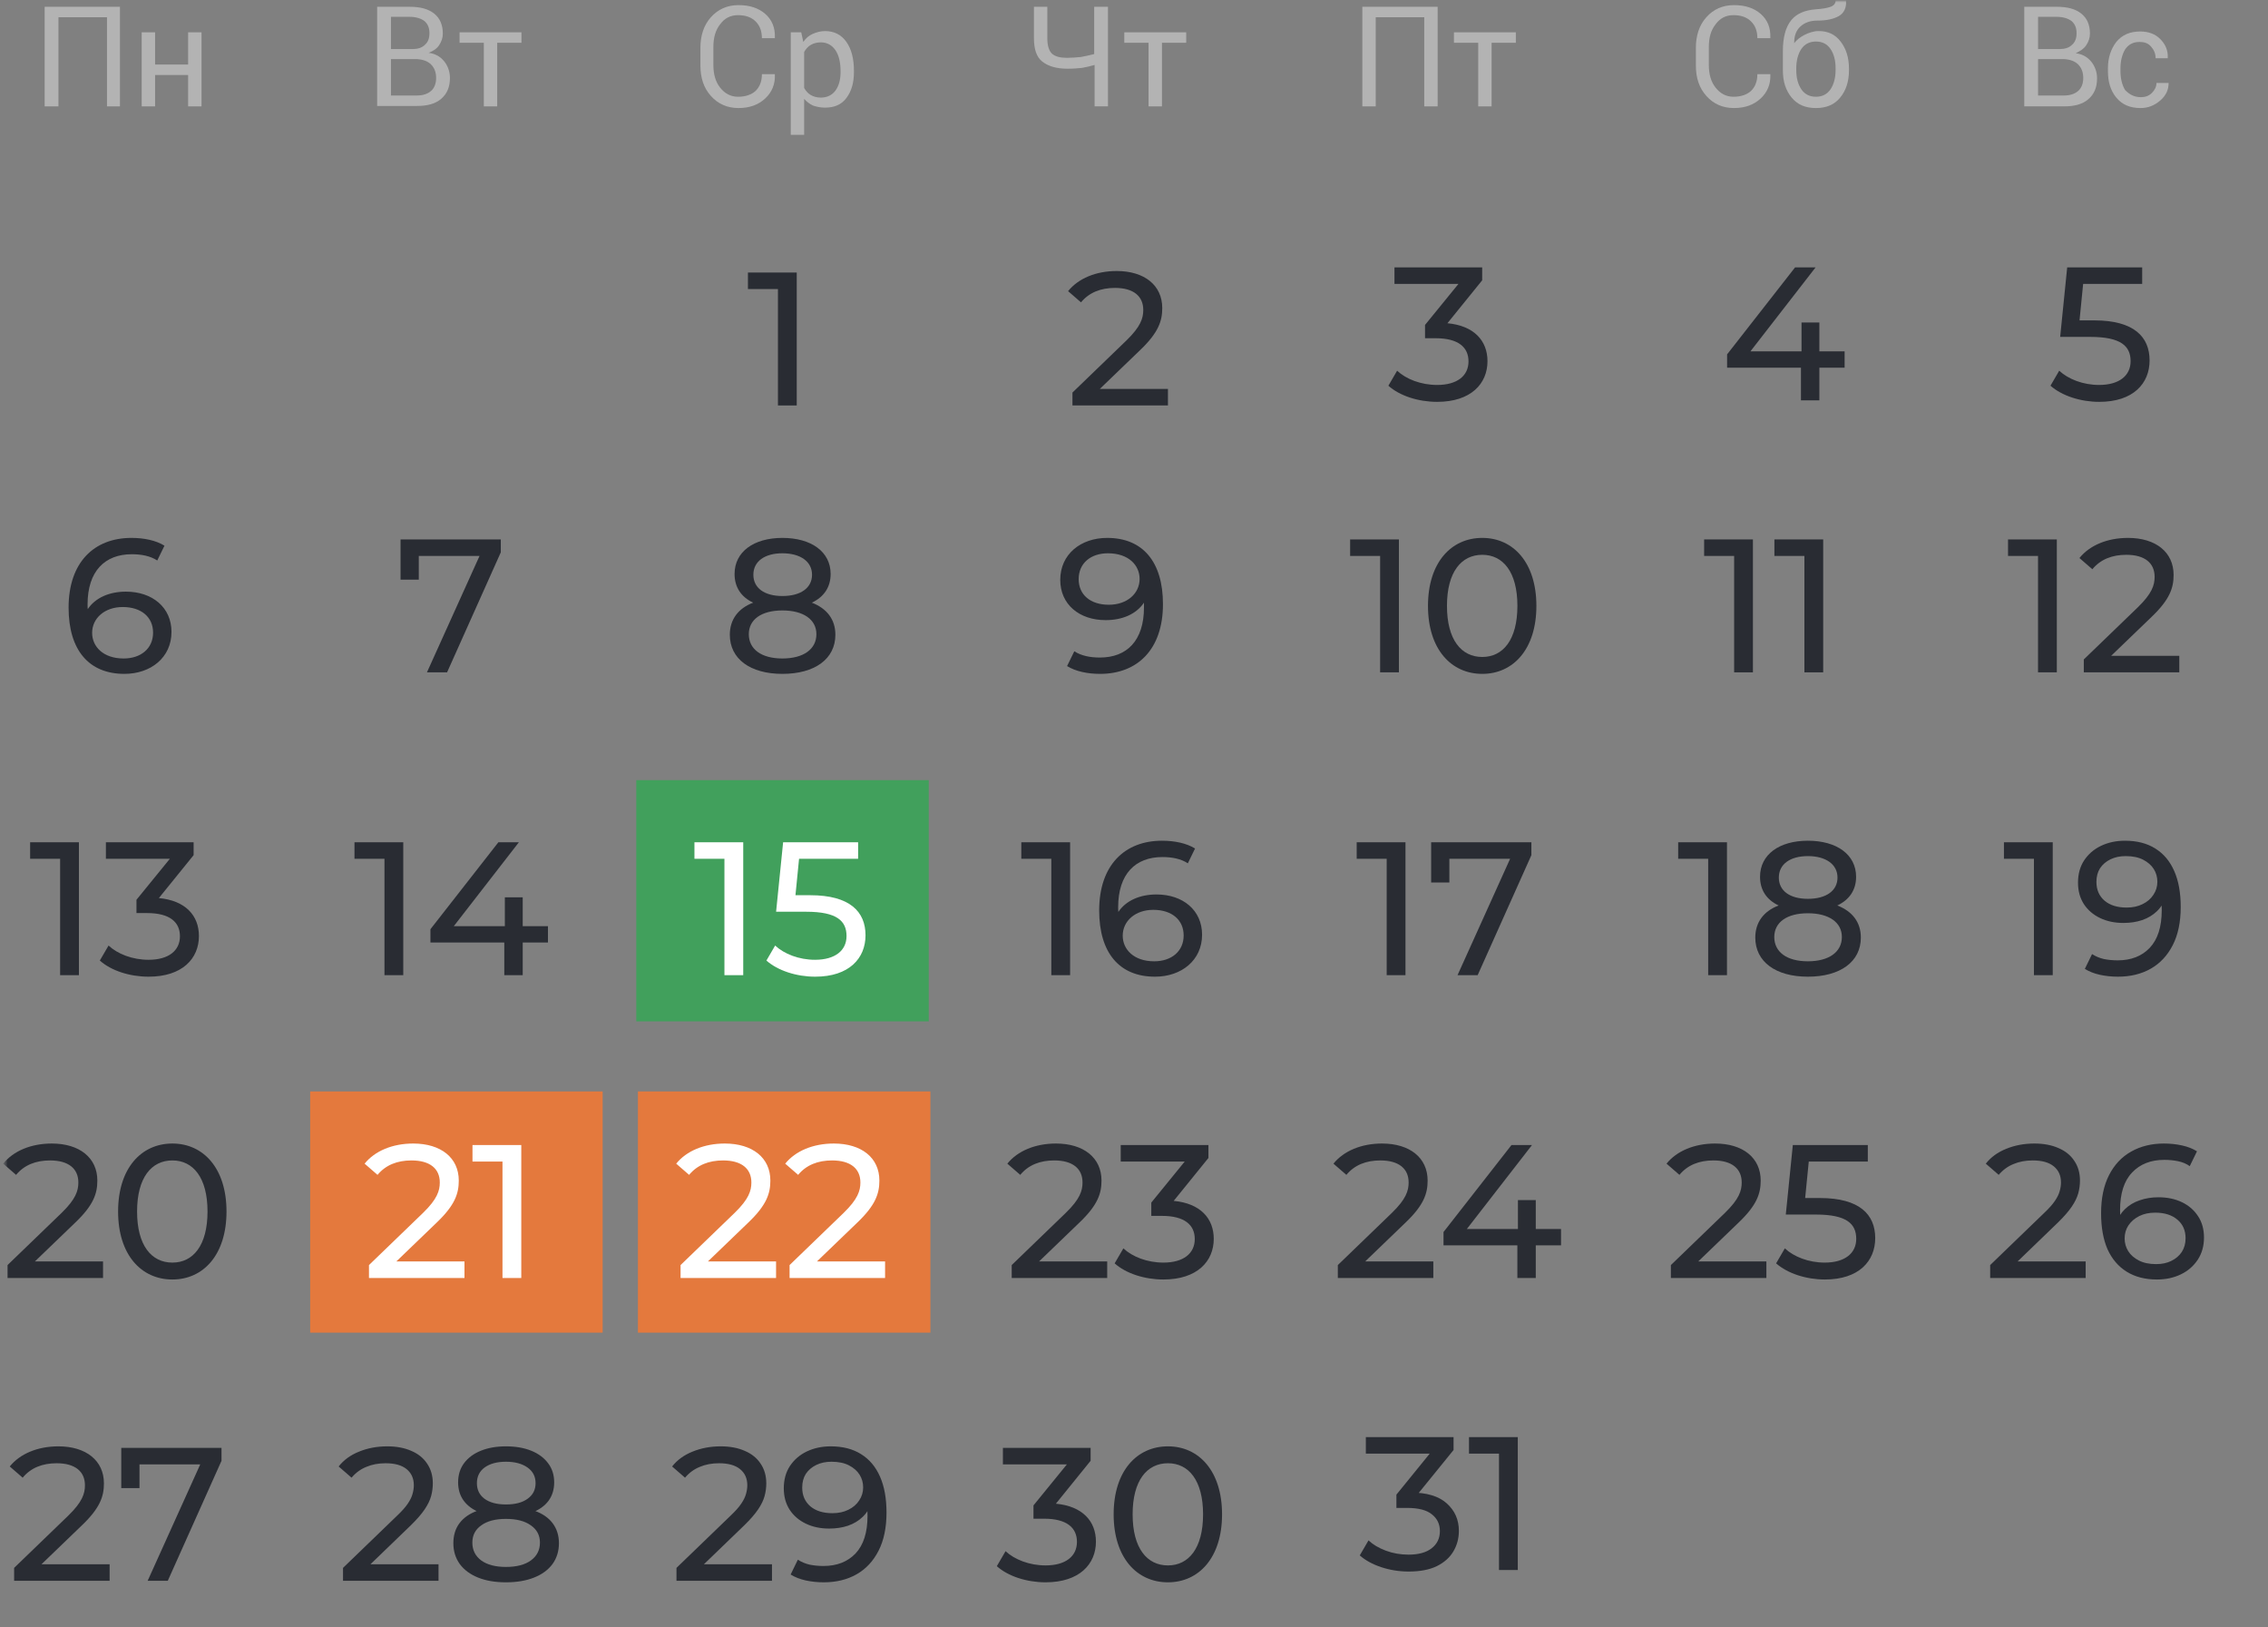 <svg width="442" height="317" viewBox="0 0 442 317" fill="none" xmlns="http://www.w3.org/2000/svg">
<rect x="0" y="0" width="442" height="317" fill="#808080" stroke="none"/>
<path d="M181 152H124V199H181V152Z" fill="#41A05C"/>
<path d="M117.447 212.651H60.447V259.651H117.447V212.651Z" fill="#E4793D"/>
<path d="M181.324 212.651H124.324V259.651H181.324V212.651Z" fill="#E4793D"/>
<mask id="mask0_3949_8071" style="mask-type:luminance" maskUnits="userSpaceOnUse" x="0" y="0" width="442" height="317">
<path d="M441.5 0H0.5V317H441.5V0Z" fill="white"/>
</mask>
<g mask="url(#mask0_3949_8071)">
<mask id="mask1_3949_8071" style="mask-type:luminance" maskUnits="userSpaceOnUse" x="0" y="0" width="432" height="317">
<path d="M431.5 0H0.5V317H431.5V0Z" fill="white"/>
</mask>
<g mask="url(#mask1_3949_8071)">
<path d="M23.457 20.726H20.849V3.361H11.392V20.726H8.701V1.323H23.376V20.726H23.457Z" fill="#B3B3B3"/>
<path d="M39.273 20.726H36.664V14.612H30.224V20.726H27.615V6.296H30.224V12.573H36.664V6.296H39.273V20.726Z" fill="#B3B3B3"/>
<path d="M73.5 20.726V1.323H79.859C81.897 1.323 83.446 1.731 84.588 2.628C85.729 3.524 86.3 4.829 86.3 6.541C86.3 7.356 86.055 8.09 85.566 8.824C85.077 9.557 84.343 9.965 83.528 10.291C84.832 10.454 85.81 11.025 86.544 11.922C87.278 12.818 87.686 13.96 87.686 15.183C87.686 16.976 87.115 18.281 85.974 19.259C84.832 20.237 83.283 20.645 81.245 20.645H73.5V20.726ZM76.19 9.557H80.43C81.408 9.557 82.223 9.313 82.794 8.742C83.446 8.171 83.691 7.438 83.691 6.459C83.691 5.4 83.365 4.666 82.712 4.095C82.06 3.606 81.082 3.28 79.859 3.28H76.19V9.557ZM76.19 11.595V18.607H81.245C82.468 18.607 83.365 18.281 84.017 17.71C84.669 17.139 84.995 16.242 84.995 15.183C84.995 14.123 84.669 13.226 84.017 12.574C83.365 11.922 82.468 11.595 81.245 11.514H81.082H76.19V11.595Z" fill="#B3B3B3"/>
<path d="M101.626 8.334H96.898V20.726H94.289V8.334H89.561V6.296H101.626V8.334Z" fill="#B3B3B3"/>
<path d="M151.012 14.53C151.093 16.405 150.441 17.954 149.137 19.177C147.832 20.4 146.12 21.052 143.919 21.052C141.718 21.052 139.924 20.237 138.538 18.688C137.152 17.139 136.5 15.183 136.5 12.737V9.313C136.5 6.948 137.152 4.91 138.538 3.361C139.924 1.812 141.718 0.997 143.919 0.997C146.12 0.997 147.832 1.568 149.137 2.709C150.441 3.85 151.093 5.399 151.012 7.356V7.438H148.484C148.484 6.052 148.077 4.992 147.261 4.177C146.446 3.361 145.305 2.954 143.837 2.954C142.37 2.954 141.229 3.524 140.332 4.747C139.435 5.889 139.027 7.356 139.027 9.15V12.655C139.027 14.449 139.435 15.916 140.332 17.058C141.229 18.199 142.37 18.851 143.837 18.851C145.305 18.851 146.446 18.444 147.261 17.71C148.077 16.895 148.484 15.835 148.484 14.449H151.012V14.53Z" fill="#B3B3B3"/>
<path d="M166.419 14.041C166.419 16.161 165.93 17.791 164.952 19.096C163.973 20.4 162.587 20.971 160.794 20.971C159.897 20.971 159.163 20.808 158.429 20.563C157.777 20.237 157.207 19.83 156.717 19.259V26.27H154.109V6.296H156.147L156.554 8.171C157.044 7.438 157.614 6.949 158.348 6.622C159.082 6.296 159.897 6.052 160.794 6.052C162.587 6.052 163.973 6.785 164.952 8.171C165.93 9.557 166.419 11.432 166.419 13.797V14.041ZM163.81 13.797C163.81 12.166 163.484 10.78 162.832 9.802C162.18 8.824 161.201 8.253 159.978 8.253C159.245 8.253 158.593 8.416 158.022 8.742C157.451 9.068 157.044 9.557 156.717 10.128V17.139C157.044 17.71 157.451 18.199 158.022 18.525C158.593 18.851 159.245 19.014 159.978 19.014C161.201 19.014 162.18 18.525 162.832 17.628C163.484 16.732 163.81 15.509 163.81 14.123V13.797Z" fill="#B3B3B3"/>
<path d="M215.93 1.323V20.726H213.321V12.655C212.506 12.9 211.691 13.063 210.875 13.226C210.06 13.308 209.163 13.389 208.022 13.389C205.902 13.389 204.272 12.9 203.131 12.003C201.989 11.106 201.5 9.557 201.5 7.438V1.323H204.109V7.438C204.109 8.905 204.435 9.883 205.006 10.454C205.658 11.025 206.636 11.269 207.941 11.269C208.837 11.269 209.734 11.188 210.631 11.106C211.446 10.943 212.343 10.78 213.24 10.536V1.323H215.93Z" fill="#B3B3B3"/>
<path d="M231.174 8.334H226.446V20.726H223.837V8.334H219.109V6.296H231.174V8.334Z" fill="#B3B3B3"/>
<path d="M280.175 20.726H277.566V3.361H268.109V20.726H265.5V1.323H280.175V20.726Z" fill="#B3B3B3"/>
<path d="M295.42 8.335H290.691V20.727H288.083V8.335H283.354V6.296H295.42V8.335Z" fill="#B3B3B3"/>
<path d="M345.012 14.53C345.093 16.405 344.441 17.954 343.137 19.177C341.832 20.4 340.12 21.052 337.919 21.052C335.718 21.052 333.924 20.237 332.538 18.688C331.152 17.139 330.5 15.182 330.5 12.736V9.312C330.5 6.948 331.152 4.91 332.538 3.361C333.924 1.812 335.718 0.997 337.919 0.997C340.12 0.997 341.832 1.567 343.137 2.709C344.441 3.85 345.093 5.399 345.012 7.356V7.437H342.484C342.484 6.051 342.077 4.991 341.261 4.176C340.446 3.361 339.305 2.953 337.837 2.953C336.37 2.953 335.229 3.524 334.332 4.747C333.435 5.888 333.027 7.356 333.027 9.149V12.655C333.027 14.448 333.435 15.916 334.332 17.057C335.229 18.199 336.37 18.851 337.837 18.851C339.305 18.851 340.446 18.443 341.261 17.709C342.077 16.894 342.484 15.834 342.484 14.448H345.012V14.53Z" fill="#B3B3B3"/>
<path d="M354.387 6.051C356.262 6.051 357.648 6.704 358.708 8.09C359.768 9.476 360.338 11.188 360.338 13.389V13.715C360.338 15.835 359.768 17.628 358.626 19.014C357.485 20.4 355.936 21.052 353.898 21.052C351.86 21.052 350.311 20.4 349.169 19.014C348.028 17.628 347.457 15.916 347.457 13.715V13.389C347.457 13.307 347.457 13.226 347.457 13.226C347.457 13.144 347.457 13.144 347.457 13.063V9.965C347.457 7.193 348.028 5.236 349.088 3.932C350.148 2.627 351.778 1.975 353.898 1.812C355.121 1.731 356.099 1.568 356.751 1.323C357.403 1.078 357.73 0.671 357.73 0.1H359.768V0.182C359.849 1.568 359.36 2.546 358.382 3.117C357.403 3.687 356.017 4.013 354.142 4.013C352.756 4.013 351.697 4.421 350.881 5.155C350.066 5.888 349.658 6.948 349.658 8.334V8.416C350.148 7.764 350.881 7.193 351.697 6.785C352.512 6.378 353.49 6.051 354.387 6.051ZM353.898 8.09C352.675 8.09 351.697 8.579 351.044 9.557C350.392 10.535 350.066 11.84 350.066 13.307V13.633C350.066 15.182 350.392 16.405 351.044 17.384C351.697 18.362 352.675 18.851 353.898 18.851C355.121 18.851 356.099 18.362 356.751 17.384C357.403 16.405 357.73 15.101 357.73 13.633V13.307C357.73 11.758 357.403 10.535 356.751 9.557C356.099 8.579 355.121 8.09 353.898 8.09Z" fill="#B3B3B3"/>
<path d="M394.5 20.726V1.323H400.859C402.897 1.323 404.446 1.731 405.588 2.628C406.729 3.524 407.3 4.829 407.3 6.541C407.3 7.356 407.055 8.09 406.566 8.824C406.077 9.557 405.343 9.965 404.528 10.373C405.832 10.536 406.81 11.106 407.544 12.003C408.278 12.9 408.686 14.041 408.686 15.264C408.686 17.058 408.115 18.362 406.973 19.34C405.832 20.319 404.283 20.726 402.245 20.726H394.5ZM397.19 9.557H401.43C402.408 9.557 403.223 9.313 403.794 8.742C404.446 8.171 404.691 7.438 404.691 6.459C404.691 5.4 404.365 4.666 403.712 4.095C403.06 3.606 402.082 3.28 400.859 3.28H397.19V9.557ZM397.19 11.595V18.607H402.245C403.468 18.607 404.365 18.281 405.017 17.71C405.669 17.139 405.995 16.242 405.995 15.183C405.995 14.123 405.669 13.226 405.017 12.574C404.365 11.922 403.468 11.595 402.245 11.514H402.082H397.19V11.595Z" fill="#B3B3B3"/>
<path d="M417.245 18.932C418.061 18.932 418.794 18.688 419.365 18.117C419.936 17.547 420.262 16.894 420.262 16.16H422.626V16.242C422.626 17.465 422.137 18.606 420.996 19.585C419.854 20.563 418.631 21.052 417.164 21.052C415.126 21.052 413.577 20.4 412.435 19.014C411.294 17.628 410.805 15.916 410.805 13.878V13.307C410.805 11.269 411.376 9.557 412.435 8.171C413.577 6.785 415.126 6.133 417.082 6.133C418.713 6.133 420.017 6.622 420.996 7.6C421.974 8.579 422.545 9.801 422.463 11.269V11.351H420.099C420.099 10.454 419.773 9.72 419.202 9.068C418.631 8.416 417.898 8.171 417.001 8.171C415.696 8.171 414.8 8.66 414.147 9.638C413.577 10.617 413.251 11.84 413.251 13.307V13.878C413.251 15.345 413.577 16.568 414.147 17.547C415.044 18.443 415.941 18.932 417.245 18.932Z" fill="#B3B3B3"/>
<path d="M282.083 62.978C287.263 63.459 289.89 66.382 289.89 70.378C289.89 74.744 286.671 78.296 280.085 78.296C276.385 78.296 272.759 77.112 270.576 75.151L272.278 72.228C274.017 73.856 276.903 75.003 280.085 75.003C283.97 75.003 286.19 73.227 286.19 70.415C286.19 67.677 284.229 65.901 279.789 65.901H277.717V63.311L284.229 55.319H271.76V52.1H288.854V54.616L282.083 62.978Z" fill="#292C33"/>
<path d="M263.119 105.1H272.628V131H268.965V108.319H263.119V105.1ZM288.875 131.296C282.807 131.296 278.293 126.486 278.293 118.05C278.293 109.614 282.807 104.804 288.875 104.804C294.906 104.804 299.42 109.614 299.42 118.05C299.42 126.486 294.906 131.296 288.875 131.296ZM288.875 128.003C292.908 128.003 295.72 124.673 295.72 118.05C295.72 111.427 292.908 108.097 288.875 108.097C284.805 108.097 281.993 111.427 281.993 118.05C281.993 124.673 284.805 128.003 288.875 128.003Z" fill="#292C33"/>
<path d="M264.4 164.1H273.909V190H270.246V167.319H264.4V164.1ZM278.909 164.1H298.445V166.616L287.974 190H284.052L294.301 167.319H282.461V171.944H278.909V164.1Z" fill="#292C33"/>
<path d="M266.05 245.781H279.333V249H260.722V246.484L271.267 236.309C274.005 233.645 274.523 232.017 274.523 230.389C274.523 227.725 272.636 226.097 269.01 226.097C266.235 226.097 263.978 226.985 262.387 228.909L259.871 226.726C261.869 224.247 265.31 222.804 269.343 222.804C274.745 222.804 278.223 225.579 278.223 230.019C278.223 232.535 277.483 234.792 273.968 238.159L266.05 245.781ZM304.222 239.454V242.636H299.301V249H295.712V242.636H281.319V240.046L294.565 223.1H298.561L285.87 239.454H295.823V233.83H299.301V239.454H304.222Z" fill="#292C33"/>
<path d="M359.489 68.454V71.636H354.568V78H350.979V71.636H336.586V69.046L349.832 52.1H353.828L341.137 68.454H351.09V62.83H354.568V68.454H359.489Z" fill="#292C33"/>
<path d="M332.111 105.1H341.62V131H337.957V108.319H332.111V105.1ZM345.805 105.1H355.314V131H351.651V108.319H345.805V105.1Z" fill="#292C33"/>
<path d="M327.053 164.1H336.562V190H332.899V167.319H327.053V164.1ZM358.064 176.421C361.024 177.568 362.652 179.714 362.652 182.674C362.652 187.373 358.656 190.296 352.329 190.296C346.039 190.296 342.08 187.373 342.08 182.674C342.08 179.714 343.708 177.531 346.631 176.421C344.263 175.311 343.005 173.387 343.005 170.834C343.005 166.505 346.742 163.804 352.329 163.804C357.953 163.804 361.727 166.505 361.727 170.834C361.727 173.387 360.432 175.311 358.064 176.421ZM352.329 166.801C348.851 166.801 346.668 168.392 346.668 170.982C346.668 173.535 348.777 175.126 352.329 175.126C355.918 175.126 358.101 173.535 358.101 170.982C358.101 168.392 355.807 166.801 352.329 166.801ZM352.329 187.299C356.436 187.299 358.952 185.486 358.952 182.563C358.952 179.714 356.436 177.938 352.329 177.938C348.222 177.938 345.78 179.714 345.78 182.563C345.78 185.486 348.222 187.299 352.329 187.299Z" fill="#292C33"/>
<path d="M330.96 245.781H344.243V249H325.632V246.484L336.177 236.309C338.915 233.645 339.433 232.017 339.433 230.389C339.433 227.725 337.546 226.097 333.92 226.097C331.145 226.097 328.888 226.985 327.297 228.909L324.781 226.726C326.779 224.247 330.22 222.804 334.253 222.804C339.655 222.804 343.133 225.579 343.133 230.019C343.133 232.535 342.393 234.792 338.878 238.159L330.96 245.781ZM354.685 233.423C362.418 233.423 365.452 236.642 365.452 241.23C365.452 245.707 362.27 249.296 355.647 249.296C351.984 249.296 348.358 248.112 346.138 246.151L347.84 243.228C349.579 244.856 352.465 246.003 355.61 246.003C359.532 246.003 361.752 244.19 361.752 241.378C361.752 238.455 359.902 236.642 353.908 236.642H348.025L349.394 223.1H364.009V226.319H352.502L351.799 233.423H354.685Z" fill="#292C33"/>
<path d="M8.081 304.781H21.364V308H2.753V305.484L13.298 295.309C16.036 292.645 16.554 291.017 16.554 289.389C16.554 286.725 14.667 285.097 11.041 285.097C8.266 285.097 6.009 285.985 4.418 287.909L1.902 285.726C3.9 283.247 7.341 281.804 11.374 281.804C16.776 281.804 20.254 284.579 20.254 289.019C20.254 291.535 19.514 293.792 15.999 297.159L8.081 304.781ZM23.632 282.1H43.168V284.616L32.697 308H28.775L39.024 285.319H27.184V289.944H23.632V282.1Z" fill="#292C33"/>
<path d="M66.849 308V305.484L77.394 295.309C78.331 294.421 79.022 293.644 79.466 292.978C79.935 292.287 80.243 291.658 80.391 291.091C80.564 290.499 80.65 289.932 80.65 289.389C80.65 288.057 80.181 287.009 79.244 286.244C78.307 285.479 76.938 285.097 75.137 285.097C73.756 285.097 72.51 285.331 71.4 285.8C70.29 286.244 69.328 286.947 68.514 287.909L65.998 285.726C66.985 284.468 68.304 283.506 69.957 282.84C71.634 282.149 73.472 281.804 75.47 281.804C77.271 281.804 78.837 282.1 80.169 282.692C81.501 283.259 82.525 284.086 83.24 285.171C83.98 286.256 84.35 287.539 84.35 289.019C84.35 289.858 84.239 290.684 84.017 291.498C83.795 292.312 83.376 293.175 82.759 294.088C82.142 295.001 81.254 296.024 80.095 297.159L70.697 306.224L69.809 304.781H85.46V308H66.849ZM98.603 308.296C96.506 308.296 94.693 307.988 93.164 307.371C91.635 306.754 90.451 305.879 89.612 304.744C88.773 303.585 88.354 302.228 88.354 300.674C88.354 299.145 88.749 297.85 89.538 296.789C90.352 295.704 91.524 294.89 93.053 294.347C94.582 293.78 96.432 293.496 98.603 293.496C100.774 293.496 102.624 293.78 104.154 294.347C105.708 294.89 106.892 295.704 107.706 296.789C108.52 297.874 108.927 299.169 108.927 300.674C108.927 302.228 108.507 303.585 107.669 304.744C106.83 305.879 105.634 306.754 104.08 307.371C102.526 307.988 100.7 308.296 98.603 308.296ZM98.603 305.299C100.676 305.299 102.291 304.88 103.451 304.041C104.635 303.178 105.227 302.018 105.227 300.563C105.227 299.132 104.635 298.01 103.451 297.196C102.291 296.357 100.676 295.938 98.603 295.938C96.556 295.938 94.953 296.357 93.793 297.196C92.634 298.01 92.054 299.132 92.054 300.563C92.054 302.018 92.634 303.178 93.793 304.041C94.953 304.88 96.556 305.299 98.603 305.299ZM98.603 295.494C96.63 295.494 94.953 295.235 93.571 294.717C92.19 294.174 91.129 293.41 90.389 292.423C89.649 291.412 89.279 290.215 89.279 288.834C89.279 287.379 89.661 286.133 90.426 285.097C91.215 284.036 92.313 283.222 93.719 282.655C95.125 282.088 96.753 281.804 98.603 281.804C100.478 281.804 102.119 282.088 103.525 282.655C104.931 283.222 106.028 284.036 106.818 285.097C107.607 286.133 108.002 287.379 108.002 288.834C108.002 290.215 107.632 291.412 106.892 292.423C106.152 293.41 105.079 294.174 103.673 294.717C102.267 295.235 100.577 295.494 98.603 295.494ZM98.603 293.126C100.404 293.126 101.81 292.756 102.822 292.016C103.858 291.276 104.376 290.265 104.376 288.982C104.376 287.675 103.845 286.651 102.785 285.911C101.724 285.171 100.33 284.801 98.603 284.801C96.876 284.801 95.495 285.171 94.459 285.911C93.448 286.651 92.942 287.675 92.942 288.982C92.942 290.265 93.435 291.276 94.422 292.016C95.433 292.756 96.827 293.126 98.603 293.126Z" fill="#292C33"/>
<path d="M131.837 308V305.484L142.382 295.309C143.32 294.421 144.01 293.644 144.454 292.978C144.923 292.287 145.231 291.658 145.379 291.091C145.552 290.499 145.638 289.932 145.638 289.389C145.638 288.057 145.17 287.009 144.232 286.244C143.295 285.479 141.926 285.097 140.125 285.097C138.744 285.097 137.498 285.331 136.388 285.8C135.278 286.244 134.316 286.947 133.502 287.909L130.986 285.726C131.973 284.468 133.293 283.506 134.945 282.84C136.623 282.149 138.46 281.804 140.458 281.804C142.259 281.804 143.825 282.1 145.157 282.692C146.489 283.259 147.513 284.086 148.228 285.171C148.968 286.256 149.338 287.539 149.338 289.019C149.338 289.858 149.227 290.684 149.005 291.498C148.783 292.312 148.364 293.175 147.747 294.088C147.131 295.001 146.243 296.024 145.083 297.159L135.685 306.224L134.797 304.781H150.448V308H131.837ZM161.889 281.804C164.233 281.804 166.206 282.31 167.809 283.321C169.437 284.332 170.671 285.8 171.509 287.724C172.348 289.623 172.767 291.954 172.767 294.717C172.767 297.652 172.249 300.131 171.213 302.154C170.177 304.177 168.747 305.706 166.921 306.742C165.096 307.778 162.962 308.296 160.52 308.296C159.312 308.296 158.14 308.173 157.005 307.926C155.895 307.679 154.921 307.297 154.082 306.779L155.488 303.893C156.179 304.337 156.944 304.658 157.782 304.855C158.646 305.028 159.546 305.114 160.483 305.114C163.098 305.114 165.182 304.3 166.736 302.672C168.29 301.019 169.067 298.577 169.067 295.346C169.067 294.828 169.043 294.211 168.993 293.496C168.944 292.781 168.833 292.078 168.66 291.387L169.881 292.645C169.536 293.78 168.956 294.742 168.142 295.531C167.353 296.296 166.391 296.875 165.256 297.27C164.146 297.64 162.925 297.825 161.593 297.825C159.891 297.825 158.374 297.504 157.042 296.863C155.71 296.222 154.662 295.321 153.897 294.162C153.133 292.978 152.75 291.584 152.75 289.981C152.75 288.304 153.145 286.861 153.934 285.652C154.748 284.419 155.846 283.469 157.227 282.803C158.633 282.137 160.187 281.804 161.889 281.804ZM162.037 284.801C160.927 284.801 159.941 285.011 159.077 285.43C158.214 285.849 157.536 286.429 157.042 287.169C156.574 287.909 156.339 288.797 156.339 289.833C156.339 291.362 156.87 292.583 157.93 293.496C158.991 294.384 160.422 294.828 162.222 294.828C163.406 294.828 164.442 294.606 165.33 294.162C166.243 293.718 166.946 293.114 167.439 292.349C167.957 291.584 168.216 290.733 168.216 289.796C168.216 288.883 167.982 288.057 167.513 287.317C167.045 286.577 166.354 285.973 165.441 285.504C164.529 285.035 163.394 284.801 162.037 284.801Z" fill="#292C33"/>
<path d="M205.775 292.978C210.955 293.459 213.582 296.382 213.582 300.378C213.582 304.744 210.363 308.296 203.777 308.296C200.077 308.296 196.451 307.112 194.268 305.151L195.97 302.228C197.709 303.856 200.595 305.003 203.777 305.003C207.662 305.003 209.882 303.227 209.882 300.415C209.882 297.677 207.921 295.901 203.481 295.901H201.409V293.311L207.921 285.319H195.452V282.1H212.546V284.616L205.775 292.978ZM227.615 308.296C221.547 308.296 217.033 303.486 217.033 295.05C217.033 286.614 221.547 281.804 227.615 281.804C233.646 281.804 238.16 286.614 238.16 295.05C238.16 303.486 233.646 308.296 227.615 308.296ZM227.615 305.003C231.648 305.003 234.46 301.673 234.46 295.05C234.46 288.427 231.648 285.097 227.615 285.097C223.545 285.097 220.733 288.427 220.733 295.05C220.733 301.673 223.545 305.003 227.615 305.003Z" fill="#292C33"/>
<path d="M408.156 62.423C415.889 62.423 418.923 65.642 418.923 70.23C418.923 74.707 415.741 78.296 409.118 78.296C405.455 78.296 401.829 77.112 399.609 75.151L401.311 72.228C403.05 73.856 405.936 75.003 409.081 75.003C413.003 75.003 415.223 73.19 415.223 70.378C415.223 67.455 413.373 65.642 407.379 65.642H401.496L402.865 52.1H417.48V55.319H405.973L405.27 62.423H408.156Z" fill="#292C33"/>
<path d="M391.336 105.1H400.845V131H397.182V108.319H391.336V105.1ZM411.431 127.781H424.714V131H406.103V128.484L416.648 118.309C419.386 115.645 419.904 114.017 419.904 112.389C419.904 109.725 418.017 108.097 414.391 108.097C411.616 108.097 409.359 108.985 407.768 110.909L405.252 108.726C407.25 106.247 410.691 104.804 414.724 104.804C420.126 104.804 423.604 107.579 423.604 112.019C423.604 114.535 422.864 116.792 419.349 120.159L411.431 127.781Z" fill="#292C33"/>
<path d="M396.385 190V165.58L397.976 167.319H390.539V164.1H400.048V190H396.385ZM414.112 163.804C416.456 163.804 418.429 164.31 420.032 165.321C421.66 166.332 422.894 167.8 423.732 169.724C424.571 171.623 424.99 173.954 424.99 176.717C424.99 179.652 424.472 182.131 423.436 184.154C422.4 186.177 420.97 187.706 419.144 188.742C417.319 189.778 415.185 190.296 412.743 190.296C411.535 190.296 410.363 190.173 409.228 189.926C408.118 189.679 407.144 189.297 406.305 188.779L407.711 185.893C408.402 186.337 409.167 186.658 410.005 186.855C410.869 187.028 411.769 187.114 412.706 187.114C415.321 187.114 417.405 186.3 418.959 184.672C420.513 183.019 421.29 180.577 421.29 177.346C421.29 176.828 421.266 176.211 421.216 175.496C421.167 174.781 421.056 174.078 420.883 173.387L422.104 174.645C421.759 175.78 421.179 176.742 420.365 177.531C419.576 178.296 418.614 178.875 417.479 179.27C416.369 179.64 415.148 179.825 413.816 179.825C412.114 179.825 410.597 179.504 409.265 178.863C407.933 178.222 406.885 177.321 406.12 176.162C405.356 174.978 404.973 173.584 404.973 171.981C404.973 170.304 405.368 168.861 406.157 167.652C406.971 166.419 408.069 165.469 409.45 164.803C410.856 164.137 412.41 163.804 414.112 163.804ZM414.26 166.801C413.15 166.801 412.164 167.011 411.3 167.43C410.437 167.849 409.759 168.429 409.265 169.169C408.797 169.909 408.562 170.797 408.562 171.833C408.562 173.362 409.093 174.583 410.153 175.496C411.214 176.384 412.645 176.828 414.445 176.828C415.629 176.828 416.665 176.606 417.553 176.162C418.466 175.718 419.169 175.114 419.662 174.349C420.18 173.584 420.439 172.733 420.439 171.796C420.439 170.883 420.205 170.057 419.736 169.317C419.268 168.577 418.577 167.973 417.664 167.504C416.752 167.035 415.617 166.801 414.26 166.801Z" fill="#292C33"/>
<path d="M387.855 249V246.484L398.4 236.309C399.338 235.421 400.028 234.644 400.472 233.978C400.941 233.287 401.249 232.658 401.397 232.091C401.57 231.499 401.656 230.932 401.656 230.389C401.656 229.057 401.188 228.009 400.25 227.244C399.313 226.479 397.944 226.097 396.143 226.097C394.762 226.097 393.516 226.331 392.406 226.8C391.296 227.244 390.334 227.947 389.52 228.909L387.004 226.726C387.991 225.468 389.311 224.506 390.963 223.84C392.641 223.149 394.478 222.804 396.476 222.804C398.277 222.804 399.843 223.1 401.175 223.692C402.507 224.259 403.531 225.086 404.246 226.171C404.986 227.256 405.356 228.539 405.356 230.019C405.356 230.858 405.245 231.684 405.023 232.498C404.801 233.312 404.382 234.175 403.765 235.088C403.149 236.001 402.261 237.024 401.101 238.159L391.703 247.224L390.815 245.781H406.466V249H387.855ZM420.35 249.296C418.056 249.296 416.095 248.79 414.467 247.779C412.839 246.768 411.594 245.312 410.73 243.413C409.892 241.489 409.472 239.146 409.472 236.383C409.472 233.448 409.99 230.969 411.026 228.946C412.062 226.923 413.505 225.394 415.355 224.358C417.205 223.322 419.327 222.804 421.719 222.804C422.953 222.804 424.124 222.927 425.234 223.174C426.369 223.421 427.343 223.803 428.157 224.321L426.751 227.207C426.085 226.738 425.321 226.418 424.457 226.245C423.619 226.072 422.731 225.986 421.793 225.986C419.154 225.986 417.057 226.812 415.503 228.465C413.949 230.093 413.172 232.523 413.172 235.754C413.172 236.272 413.197 236.889 413.246 237.604C413.296 238.319 413.419 239.022 413.616 239.713L412.358 238.455C412.728 237.32 413.308 236.371 414.097 235.606C414.911 234.817 415.873 234.237 416.983 233.867C418.118 233.472 419.339 233.275 420.646 233.275C422.373 233.275 423.902 233.596 425.234 234.237C426.566 234.878 427.615 235.791 428.379 236.975C429.144 238.134 429.526 239.516 429.526 241.119C429.526 242.772 429.119 244.215 428.305 245.448C427.491 246.681 426.394 247.631 425.012 248.297C423.631 248.963 422.077 249.296 420.35 249.296ZM420.202 246.299C421.337 246.299 422.324 246.089 423.162 245.67C424.026 245.251 424.704 244.671 425.197 243.931C425.691 243.166 425.937 242.278 425.937 241.267C425.937 239.738 425.407 238.529 424.346 237.641C423.286 236.728 421.843 236.272 420.017 236.272C418.833 236.272 417.797 236.494 416.909 236.938C416.021 237.382 415.318 237.986 414.8 238.751C414.307 239.491 414.06 240.342 414.06 241.304C414.06 242.192 414.295 243.018 414.763 243.783C415.232 244.523 415.923 245.127 416.835 245.596C417.748 246.065 418.87 246.299 420.202 246.299Z" fill="#292C33"/>
<path d="M24.541 115.275C29.684 115.275 33.421 118.346 33.421 123.119C33.421 128.114 29.388 131.296 24.245 131.296C17.289 131.296 13.367 126.634 13.367 118.383C13.367 109.54 18.362 104.804 25.614 104.804C28.056 104.804 30.387 105.285 32.052 106.321L30.646 109.207C29.314 108.319 27.538 107.986 25.688 107.986C20.434 107.986 17.067 111.279 17.067 117.754C17.067 118.05 17.067 118.346 17.104 118.679C18.584 116.459 21.322 115.275 24.541 115.275ZM24.097 128.299C27.464 128.299 29.832 126.338 29.832 123.267C29.832 120.233 27.538 118.272 23.912 118.272C20.397 118.272 17.955 120.455 17.955 123.304C17.955 125.968 20.101 128.299 24.097 128.299Z" fill="#292C33"/>
<path d="M5.871 164.1H15.38V190H11.717V167.319H5.871V164.1ZM30.961 174.978C36.141 175.459 38.768 178.382 38.768 182.378C38.768 186.744 35.549 190.296 28.963 190.296C25.263 190.296 21.637 189.112 19.454 187.151L21.156 184.228C22.895 185.856 25.781 187.003 28.963 187.003C32.848 187.003 35.068 185.227 35.068 182.415C35.068 179.677 33.107 177.901 28.667 177.901H26.595V175.311L33.107 167.319H20.638V164.1H37.732V166.616L30.961 174.978Z" fill="#292C33"/>
<path d="M6.798 245.781H20.081V249H1.47V246.484L12.015 236.309C14.753 233.645 15.271 232.017 15.271 230.389C15.271 227.725 13.384 226.097 9.758 226.097C6.983 226.097 4.726 226.985 3.135 228.909L0.619 226.726C2.617 224.247 6.058 222.804 10.091 222.804C15.493 222.804 18.971 225.579 18.971 230.019C18.971 232.535 18.231 234.792 14.716 238.159L6.798 245.781ZM33.597 249.296C27.529 249.296 23.015 244.486 23.015 236.05C23.015 227.614 27.529 222.804 33.597 222.804C39.628 222.804 44.142 227.614 44.142 236.05C44.142 244.486 39.628 249.296 33.597 249.296ZM33.597 246.003C37.63 246.003 40.442 242.673 40.442 236.05C40.442 229.427 37.63 226.097 33.597 226.097C29.527 226.097 26.715 229.427 26.715 236.05C26.715 242.673 29.527 246.003 33.597 246.003Z" fill="#292C33"/>
<path d="M78.062 105.1H97.599V107.616L87.127 131H83.206L93.454 108.319H81.615V112.944H78.062V105.1Z" fill="#292C33"/>
<path d="M69.082 164.1H78.591V190H74.928V167.319H69.082V164.1ZM106.789 180.454V183.636H101.868V190H98.279V183.636H83.886V181.046L97.132 164.1H101.128L88.437 180.454H98.39V174.83H101.868V180.454H106.789Z" fill="#292C33"/>
<path d="M77.236 245.781H90.519V249H71.908V246.484L82.453 236.309C85.191 233.645 85.709 232.017 85.709 230.389C85.709 227.725 83.822 226.097 80.196 226.097C77.421 226.097 75.164 226.985 73.573 228.909L71.057 226.726C73.055 224.247 76.496 222.804 80.529 222.804C85.931 222.804 89.409 225.579 89.409 230.019C89.409 232.535 88.669 234.792 85.154 238.159L77.236 245.781ZM92.081 223.1H101.59V249H97.927V226.319H92.081V223.1Z" fill="white"/>
<path d="M145.764 53.1H155.273V79H151.61V56.319H145.764V53.1Z" fill="#292C33"/>
<path d="M158.216 117.421C161.176 118.568 162.804 120.714 162.804 123.674C162.804 128.373 158.808 131.296 152.481 131.296C146.191 131.296 142.232 128.373 142.232 123.674C142.232 120.714 143.86 118.531 146.783 117.421C144.415 116.311 143.157 114.387 143.157 111.834C143.157 107.505 146.894 104.804 152.481 104.804C158.105 104.804 161.879 107.505 161.879 111.834C161.879 114.387 160.584 116.311 158.216 117.421ZM152.481 107.801C149.003 107.801 146.82 109.392 146.82 111.982C146.82 114.535 148.929 116.126 152.481 116.126C156.07 116.126 158.253 114.535 158.253 111.982C158.253 109.392 155.959 107.801 152.481 107.801ZM152.481 128.299C156.588 128.299 159.104 126.486 159.104 123.563C159.104 120.714 156.588 118.938 152.481 118.938C148.374 118.938 145.932 120.714 145.932 123.563C145.932 126.486 148.374 128.299 152.481 128.299Z" fill="#292C33"/>
<path d="M135.336 164.1H144.845V190H141.182V167.319H135.336V164.1ZM157.91 174.423C165.643 174.423 168.677 177.642 168.677 182.23C168.677 186.707 165.495 190.296 158.872 190.296C155.209 190.296 151.583 189.112 149.363 187.151L151.065 184.228C152.804 185.856 155.69 187.003 158.835 187.003C162.757 187.003 164.977 185.19 164.977 182.378C164.977 179.455 163.127 177.642 157.133 177.642H151.25L152.619 164.1H167.234V167.319H155.727L155.024 174.423H157.91Z" fill="white"/>
<path d="M137.96 245.781H151.243V249H132.632V246.484L143.177 236.309C145.915 233.645 146.433 232.017 146.433 230.389C146.433 227.725 144.546 226.097 140.92 226.097C138.145 226.097 135.888 226.985 134.297 228.909L131.781 226.726C133.779 224.247 137.22 222.804 141.253 222.804C146.655 222.804 150.133 225.579 150.133 230.019C150.133 232.535 149.393 234.792 145.878 238.159L137.96 245.781ZM159.206 245.781H172.489V249H153.878V246.484L164.423 236.309C167.161 233.645 167.679 232.017 167.679 230.389C167.679 227.725 165.792 226.097 162.166 226.097C159.391 226.097 157.134 226.985 155.543 228.909L153.027 226.726C155.025 224.247 158.466 222.804 162.499 222.804C167.901 222.804 171.379 225.579 171.379 230.019C171.379 232.535 170.639 234.792 167.124 238.159L159.206 245.781Z" fill="white"/>
<path d="M215.766 104.804C222.722 104.804 226.644 109.466 226.644 117.717C226.644 126.56 221.649 131.296 214.397 131.296C211.955 131.296 209.624 130.815 207.959 129.779L209.365 126.893C210.734 127.781 212.473 128.114 214.36 128.114C219.614 128.114 222.944 124.821 222.944 118.346V117.421C221.427 119.678 218.689 120.825 215.47 120.825C210.327 120.825 206.627 117.754 206.627 112.981C206.627 107.986 210.623 104.804 215.766 104.804ZM216.099 117.828C219.651 117.828 222.093 115.645 222.093 112.796C222.093 110.132 219.947 107.801 215.914 107.801C212.547 107.801 210.216 109.762 210.216 112.833C210.216 115.867 212.473 117.828 216.099 117.828Z" fill="#292C33"/>
<path d="M199.039 164.1H208.548V190H204.885V167.319H199.039V164.1ZM225.387 174.275C230.53 174.275 234.267 177.346 234.267 182.119C234.267 187.114 230.234 190.296 225.091 190.296C218.135 190.296 214.213 185.634 214.213 177.383C214.213 168.54 219.208 163.804 226.46 163.804C228.902 163.804 231.233 164.285 232.898 165.321L231.492 168.207C230.16 167.319 228.384 166.986 226.534 166.986C221.28 166.986 217.913 170.279 217.913 176.754C217.913 177.05 217.913 177.346 217.95 177.679C219.43 175.459 222.168 174.275 225.387 174.275ZM224.943 187.299C228.31 187.299 230.678 185.338 230.678 182.267C230.678 179.233 228.384 177.272 224.758 177.272C221.243 177.272 218.801 179.455 218.801 182.304C218.801 184.968 220.947 187.299 224.943 187.299Z" fill="#292C33"/>
<path d="M202.495 245.781H215.778V249H197.167V246.484L207.712 236.309C210.45 233.645 210.968 232.017 210.968 230.389C210.968 227.725 209.081 226.097 205.455 226.097C202.68 226.097 200.423 226.985 198.832 228.909L196.316 226.726C198.314 224.247 201.755 222.804 205.788 222.804C211.19 222.804 214.668 225.579 214.668 230.019C214.668 232.535 213.928 234.792 210.413 238.159L202.495 245.781ZM228.736 233.978C233.916 234.459 236.543 237.382 236.543 241.378C236.543 245.744 233.324 249.296 226.738 249.296C223.038 249.296 219.412 248.112 217.229 246.151L218.931 243.228C220.67 244.856 223.556 246.003 226.738 246.003C230.623 246.003 232.843 244.227 232.843 241.415C232.843 238.677 230.882 236.901 226.442 236.901H224.37V234.311L230.882 226.319H218.413V223.1H235.507V225.616L228.736 233.978Z" fill="#292C33"/>
<path d="M214.333 75.781H227.616V79H209.005V76.484L219.55 66.309C222.288 63.645 222.806 62.017 222.806 60.389C222.806 57.725 220.919 56.097 217.293 56.097C214.518 56.097 212.261 56.985 210.67 58.909L208.154 56.726C210.152 54.247 213.593 52.804 217.626 52.804C223.028 52.804 226.506 55.579 226.506 60.019C226.506 62.535 225.766 64.792 222.251 68.159L214.333 75.781Z" fill="#292C33"/>
</g>
<path d="M274.509 306.196C272.684 306.196 270.908 305.912 269.181 305.345C267.479 304.778 266.086 304.013 265 303.051L266.702 300.128C267.566 300.942 268.688 301.608 270.069 302.126C271.451 302.644 272.931 302.903 274.509 302.903C276.433 302.903 277.926 302.496 278.986 301.682C280.072 300.843 280.614 299.721 280.614 298.315C280.614 296.958 280.096 295.873 279.06 295.059C278.049 294.22 276.433 293.801 274.213 293.801H272.141V291.211L279.837 281.739L280.355 283.219H266.184V280H283.278V282.516L275.619 291.951L273.695 290.804H274.916C278.049 290.804 280.392 291.507 281.946 292.913C283.525 294.319 284.314 296.107 284.314 298.278C284.314 299.733 283.957 301.065 283.241 302.274C282.526 303.483 281.441 304.445 279.985 305.16C278.555 305.851 276.729 306.196 274.509 306.196ZM292.131 305.9V281.48L293.722 283.219H286.285V280H295.794V305.9H292.131Z" fill="#292C33"/>
</g>
</svg>
